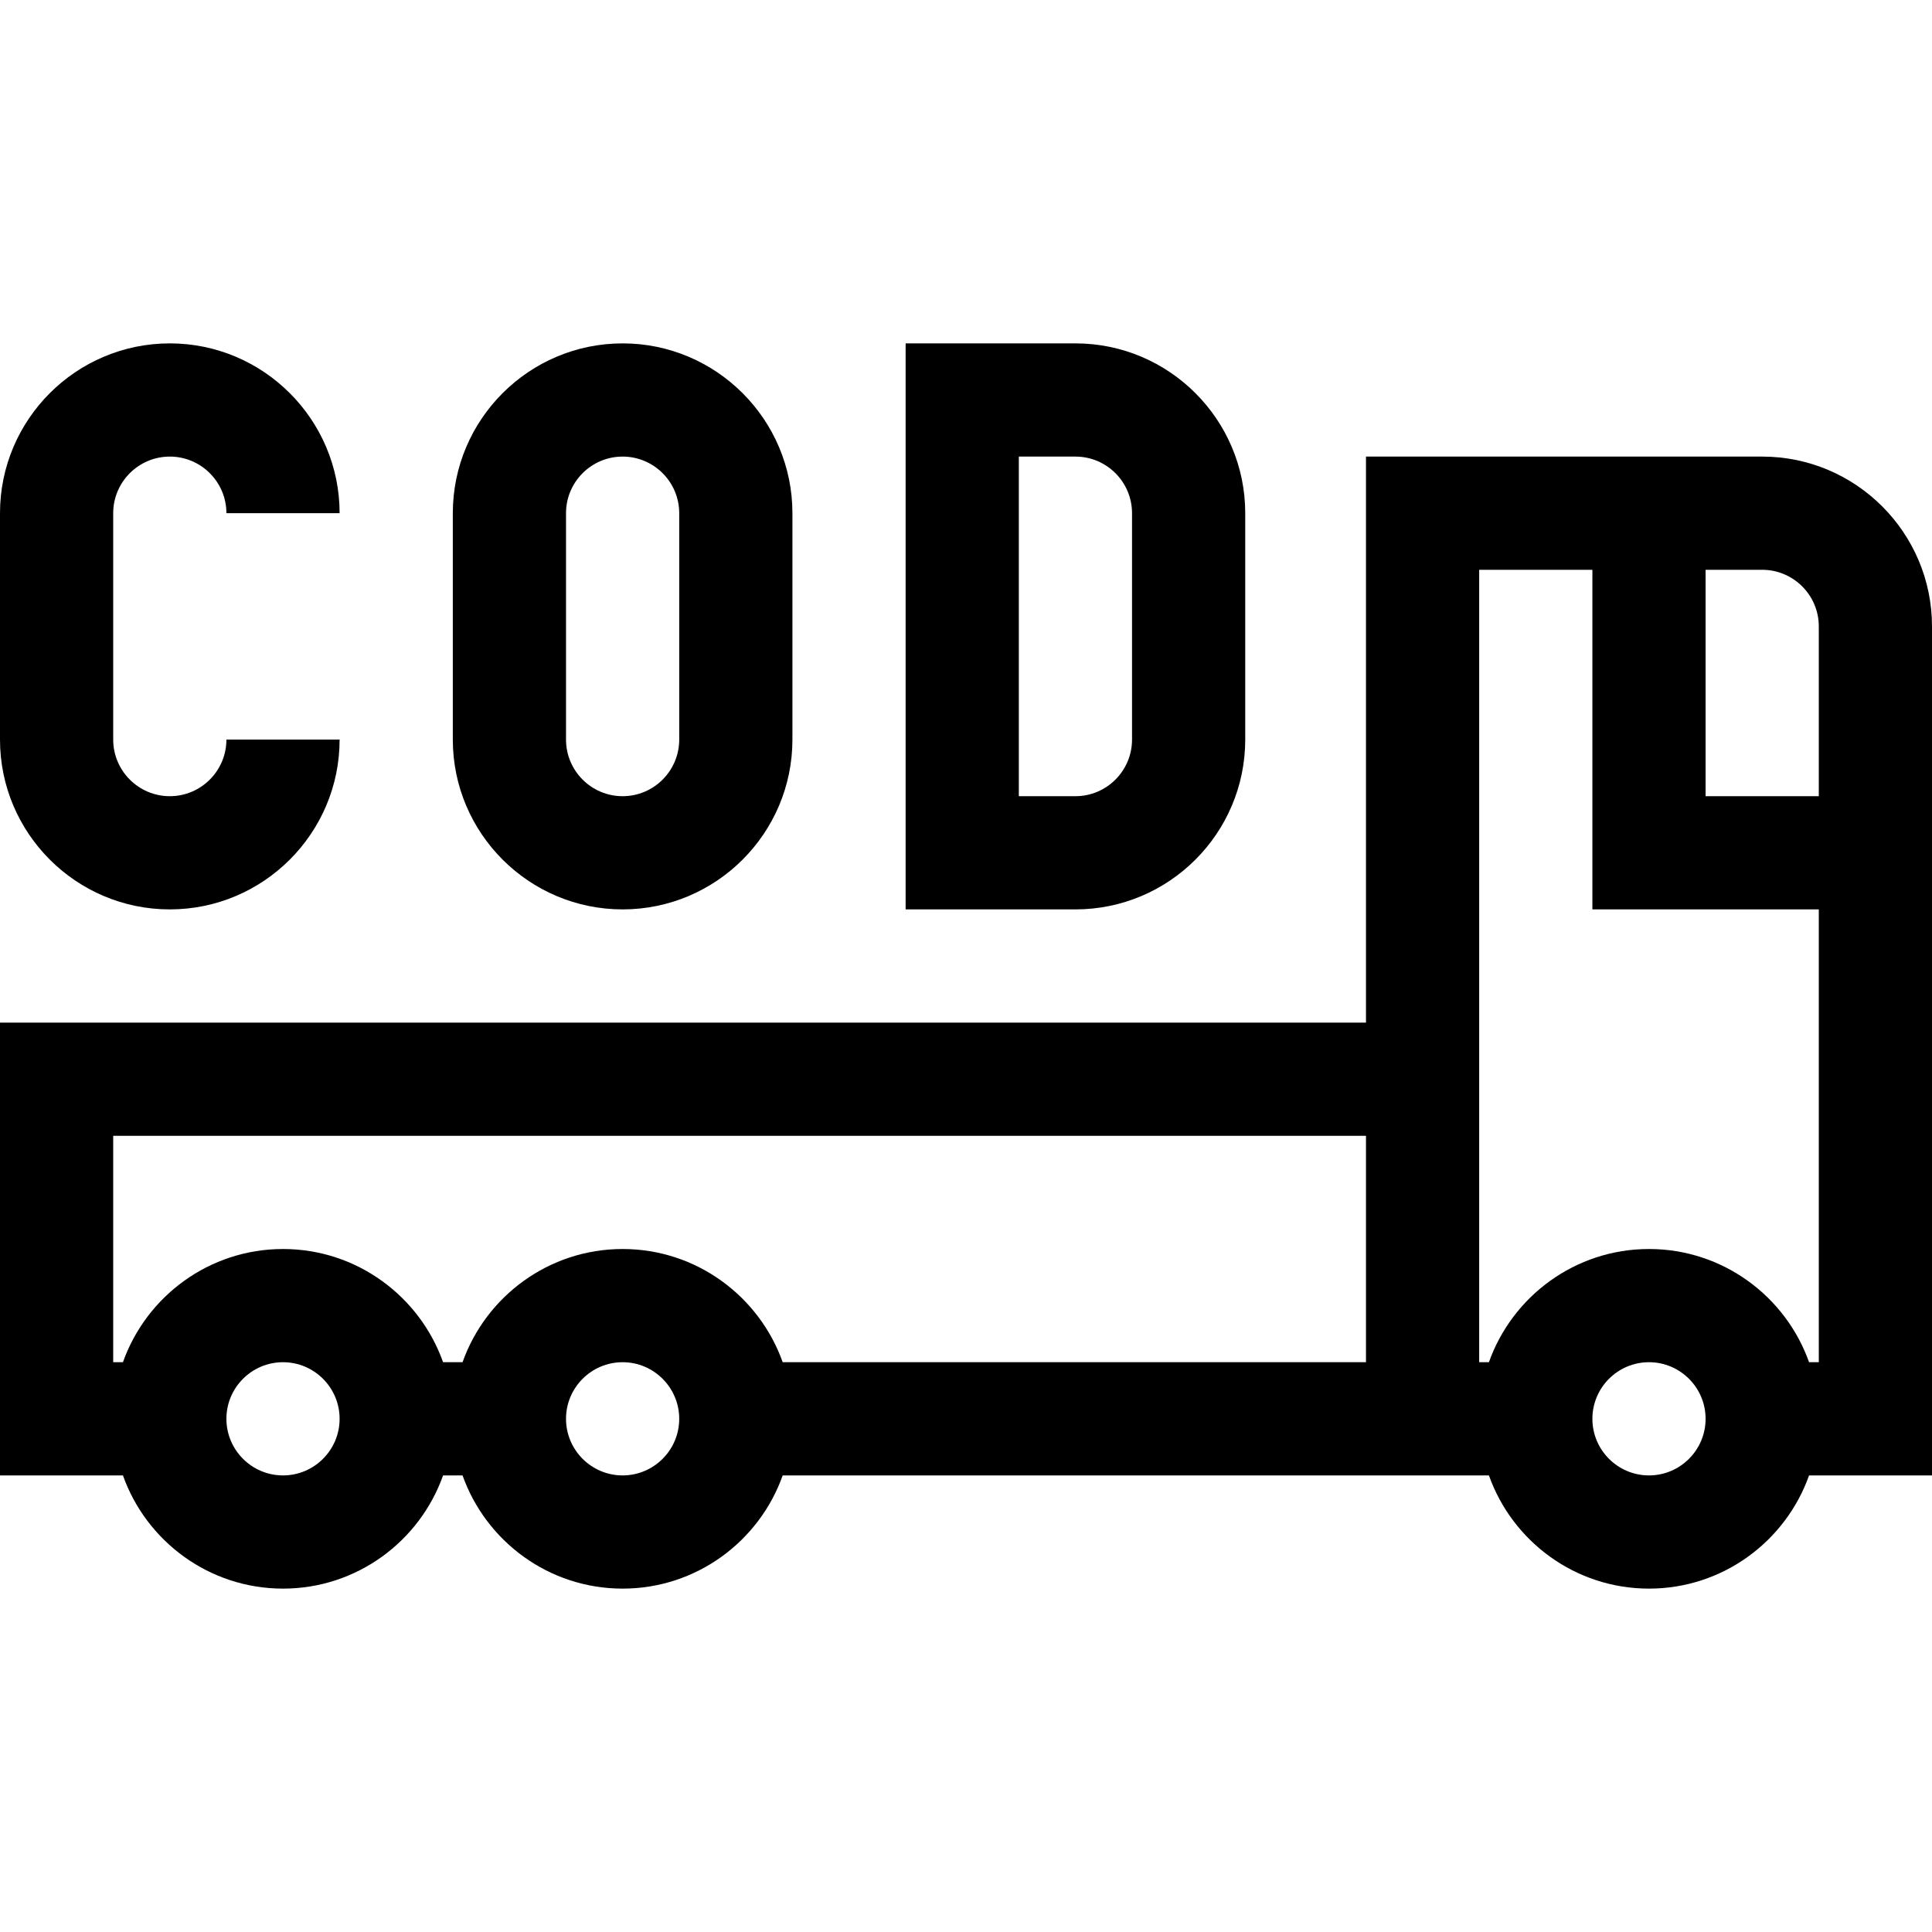 <svg id="Capa_1" enable-background="new 0 0 512 512" height="512" viewBox="0 0 512 512" width="512" xmlns="http://www.w3.org/2000/svg"><g><path d="m512 166c0-24.813-20.187-45-45-45h-105v150h-362v120h32.58c6.192 17.459 22.865 30 42.42 30s36.228-12.541 42.42-30h5.16c6.192 17.459 22.865 30 42.42 30s36.228-12.541 42.42-30h187.16c6.192 17.459 22.865 30 42.42 30s36.228-12.541 42.42-30h32.58zm-30 0v45h-30v-60h15c8.271 0 15 6.729 15 15zm-407 225c-8.271 0-15-6.729-15-15s6.729-15 15-15 15 6.729 15 15-6.729 15-15 15zm90 0c-8.271 0-15-6.729-15-15s6.729-15 15-15 15 6.729 15 15-6.729 15-15 15zm197-30h-154.58c-6.192-17.459-22.865-30-42.42-30s-36.228 12.541-42.42 30h-5.16c-6.192-17.459-22.865-30-42.42-30s-36.228 12.541-42.42 30h-2.58v-60h332zm75 30c-8.271 0-15-6.729-15-15s6.729-15 15-15 15 6.729 15 15-6.729 15-15 15zm42.42-30c-6.192-17.459-22.865-30-42.42-30s-36.228 12.541-42.42 30h-2.58c0-5.417 0-199.573 0-210h30v90h60v120z"/><path d="m45 241c24.813 0 45-20.187 45-45h-30c0 8.271-6.729 15-15 15s-15-6.729-15-15v-60c0-8.271 6.729-15 15-15s15 6.729 15 15h30c0-24.813-20.187-45-45-45s-45 20.187-45 45v60c0 24.813 20.187 45 45 45z"/><path d="m165 241c24.813 0 45-20.187 45-45v-60c0-24.813-20.187-45-45-45s-45 20.187-45 45v60c0 24.813 20.187 45 45 45zm-15-105c0-8.271 6.729-15 15-15s15 6.729 15 15v60c0 8.271-6.729 15-15 15s-15-6.729-15-15z"/><path d="m330 196v-60c0-24.813-20.187-45-45-45h-45v150h45c24.813 0 45-20.187 45-45zm-60-75h15c8.271 0 15 6.729 15 15v60c0 8.271-6.729 15-15 15h-15z"/></g></svg>